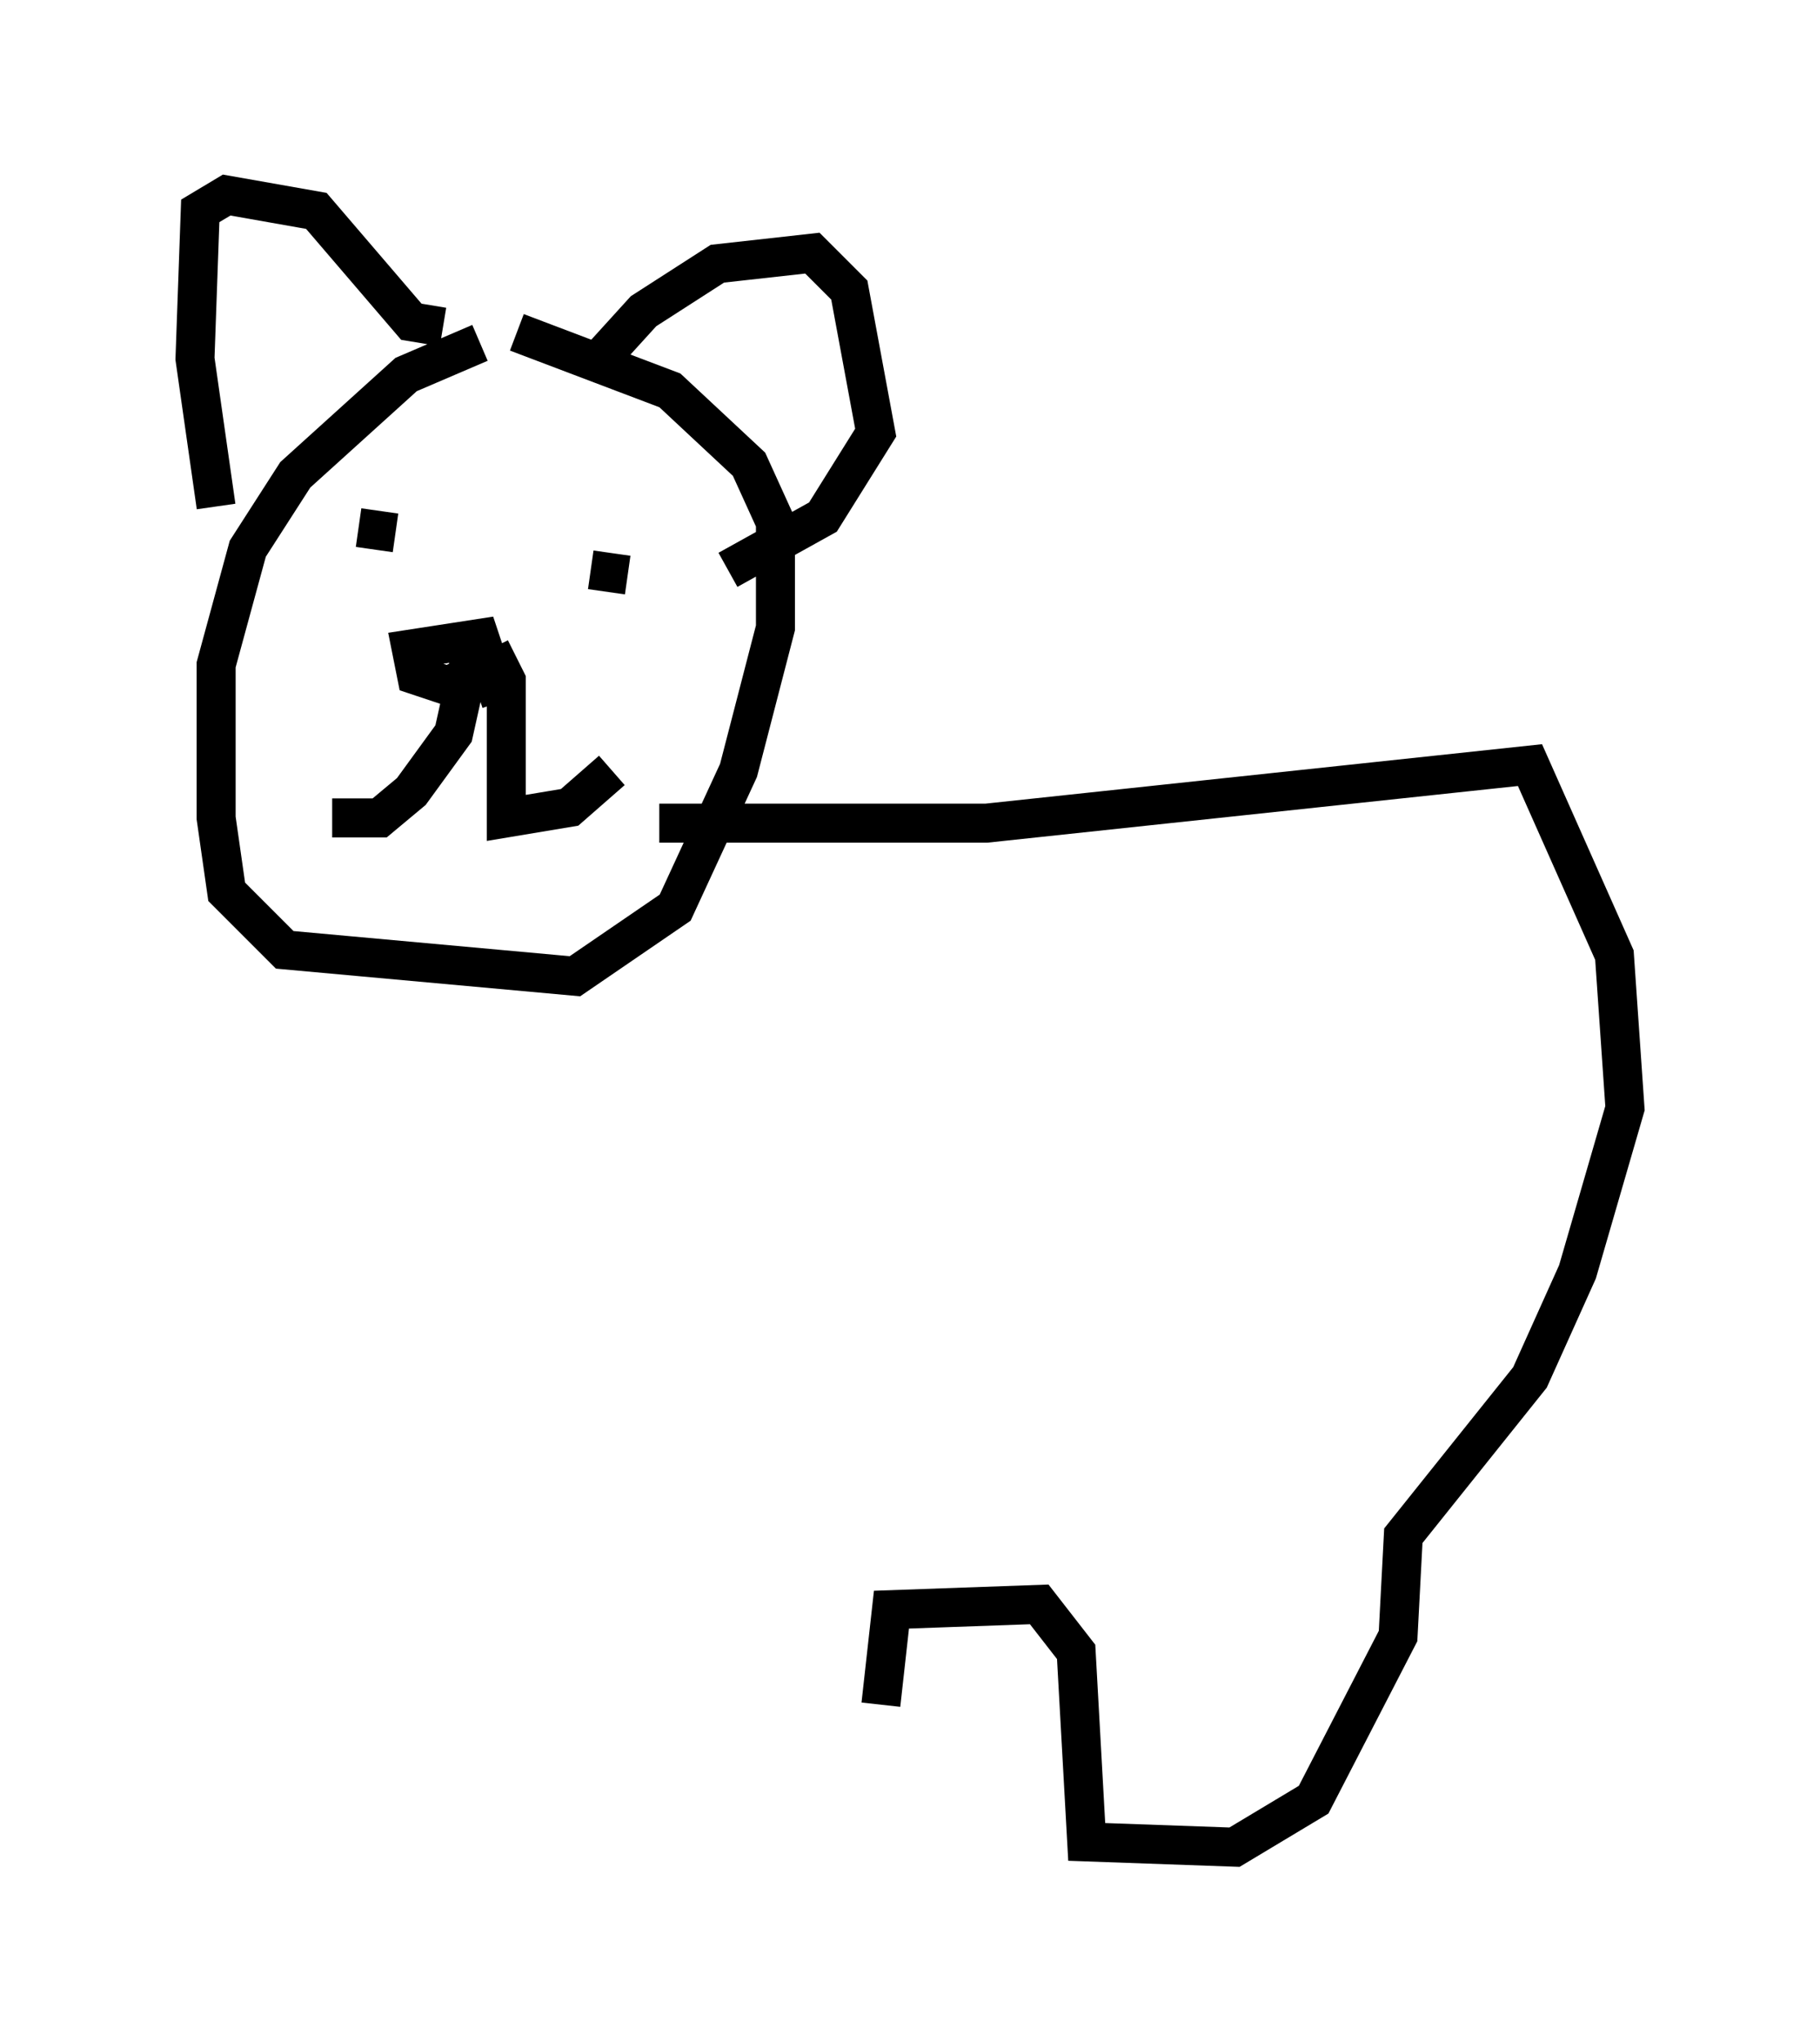 <?xml version="1.0" encoding="utf-8" ?>
<svg baseProfile="full" height="52.354" version="1.1" width="46.671" xmlns="http://www.w3.org/2000/svg" xmlns:ev="http://www.w3.org/2001/xml-events" xmlns:xlink="http://www.w3.org/1999/xlink"><defs /><rect fill="white" height="52.354" width="46.671" x="0" y="0" /><path d="M14.202, 8.789 m-1.894, 0.0 l-1.894, 0.812 -2.842, 2.571 l-1.218, 1.894 -0.812, 2.977 l0.0, 3.924 0.271, 1.894 l1.488, 1.488 7.442, 0.677 l2.571, -1.759 1.624, -3.518 l0.947, -3.654 0.0, -2.706 l-0.677, -1.488 -2.03, -1.894 l-3.924, -1.488 m-7.713, 4.465 l-0.541, -3.789 0.135, -3.789 l0.677, -0.406 2.3, 0.406 l2.436, 2.842 0.812, 0.135 m3.789, 1.083 l1.353, -1.488 1.894, -1.218 l2.436, -0.271 0.947, 0.947 l0.677, 3.654 -1.353, 2.165 l-2.436, 1.353 m-8.66, -0.677 l0.0, 0.0 m-0.812, -0.406 l0.947, 0.135 m5.007, 0.947 l0.947, 0.135 m-3.924, 1.624 l-0.541, 2.436 -1.083, 1.488 l-0.812, 0.677 -1.218, 0.0 m4.059, -4.33 l0.406, 0.812 0.0, 3.518 l1.624, -0.271 1.083, -0.947 m-3.654, -3.383 l0.541, 0.677 -1.083, 0.541 l-0.812, -0.271 -0.135, -0.677 l1.759, -0.271 0.541, 1.624 m4.059, 3.112 l8.39, 0.0 13.938, -1.488 l2.165, 4.871 0.271, 3.924 l-1.218, 4.195 -1.218, 2.706 l-3.248, 4.059 -0.135, 2.571 l-2.165, 4.195 -2.03, 1.218 l-3.789, -0.135 -0.271, -4.871 l-0.947, -1.218 -3.789, 0.135 l-0.271, 2.436 " fill="none" stroke="black" stroke-width="1" /></svg>